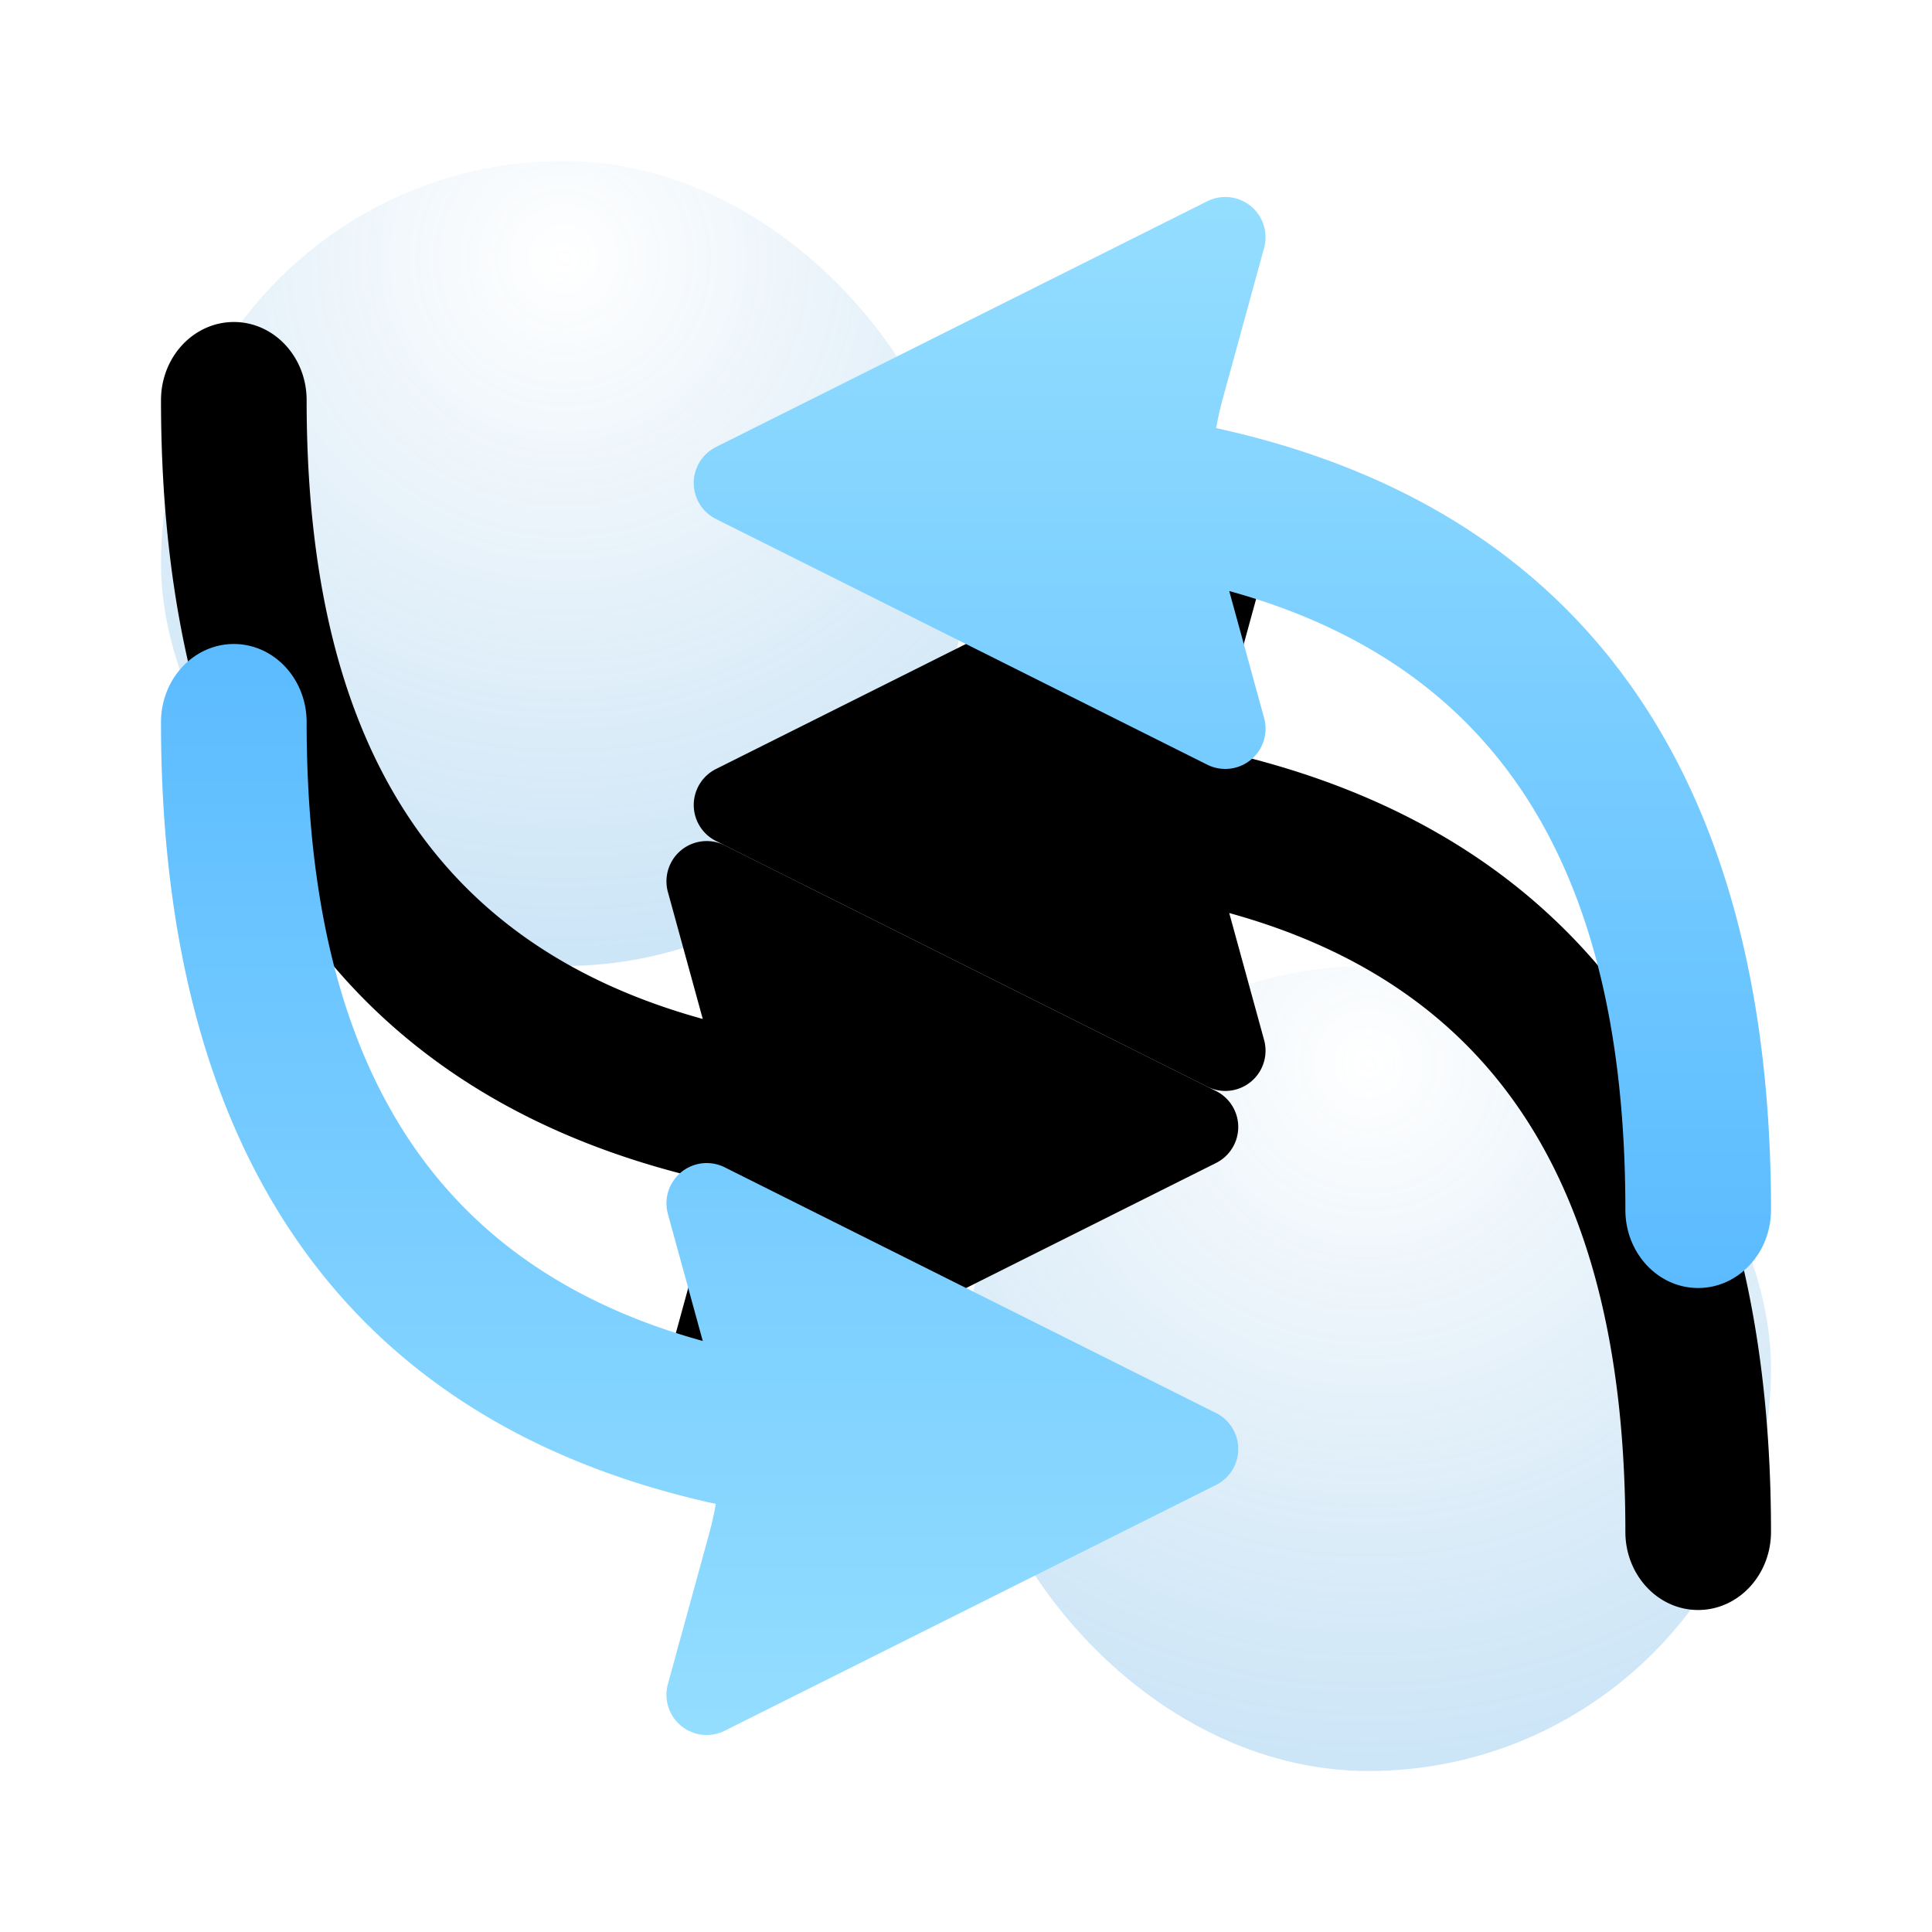 <svg xmlns="http://www.w3.org/2000/svg" xmlns:xlink="http://www.w3.org/1999/xlink" width="24" height="24" viewBox="0 0 24 24">
    <defs>
        <radialGradient id="b" cy="12.06%" r="188.397%" fx="50%" fy="12.06%">
            <stop offset="0%" stop-color="#358DCC" stop-opacity="0"/>
            <stop offset="100%" stop-color="#5BBBFF" stop-opacity=".6"/>
        </radialGradient>
        <rect id="a" width="10" height="10" x="2" y="2" rx="5"/>
        <rect id="c" width="10" height="10" x="12" y="12" rx="5"/>
        <linearGradient id="f" x1="50%" x2="50%" y1="100%" y2="0%">
            <stop offset="0%" stop-color="#94DEFF"/>
            <stop offset="100%" stop-color="#5BBBFF"/>
        </linearGradient>
        <path id="e" d="M14.73 10.658l-.433-1.577a.5.5 0 0 1 .706-.58l6.103 3.052a.5.5 0 0 1 0 .894L15.003 15.5a.5.5 0 0 1-.706-.58l.51-1.86a4 4 0 0 0 .085-.378C10.364 11.691 8 8.402 8 2.971 8 2.435 8.405 2 8.905 2s.904.435.904.97c0 4.247 1.585 6.767 4.921 7.688z"/>
        <filter id="d" width="381.3%" height="382.5%" x="-142.9%" y="-171.4%" filterUnits="objectBoundingBox">
            <feOffset dy="-4" in="SourceAlpha" result="shadowOffsetOuter1"/>
            <feGaussianBlur in="shadowOffsetOuter1" result="shadowBlurOuter1" stdDeviation="6"/>
            <feColorMatrix in="shadowBlurOuter1" values="0 0 0 0 0.149 0 0 0 0 0.196 0 0 0 0 0.22 0 0 0 0.12 0"/>
        </filter>
        <linearGradient id="i" x1="50%" x2="50%" y1="100%" y2="0%">
            <stop offset="0%" stop-color="#94DEFF"/>
            <stop offset="100%" stop-color="#5BBBFF"/>
        </linearGradient>
        <path id="h" d="M8.73 16.658l-.433-1.577a.5.5 0 0 1 .706-.58l6.103 3.052a.5.5 0 0 1 0 .894L9.003 21.5a.5.5 0 0 1-.706-.58l.51-1.86a4 4 0 0 0 .085-.378C4.364 17.691 2 14.402 2 8.971 2 8.435 2.405 8 2.905 8s.904.435.904.97c0 4.247 1.585 6.767 4.921 7.688z"/>
        <filter id="g" width="398.9%" height="395.2%" x="-149.5%" y="-177.1%" filterUnits="objectBoundingBox">
            <feOffset dy="-4" in="SourceAlpha" result="shadowOffsetOuter1"/>
            <feGaussianBlur in="shadowOffsetOuter1" result="shadowBlurOuter1" stdDeviation="6"/>
            <feColorMatrix in="shadowBlurOuter1" values="0 0 0 0 0.149 0 0 0 0 0.196 0 0 0 0 0.22 0 0 0 0.12 0"/>
        </filter>
    </defs>
    <g fill="none" fill-rule="evenodd">
        <use fill="#FFF" xlink:href="#a"/>
        <use fill="url(#b)" xlink:href="#a"/>
        <use fill="#FFF" xlink:href="#c"/>
        <use fill="url(#b)" xlink:href="#c"/>
        <g transform="rotate(180 15 9)">
            <use fill="#000" filter="url(#d)" xlink:href="#e"/>
            <use fill="url(#f)" xlink:href="#e"/>
        </g>
        <g>
            <use fill="#000" filter="url(#g)" xlink:href="#h"/>
            <use fill="url(#i)" xlink:href="#h"/>
        </g>
    </g>
</svg>

